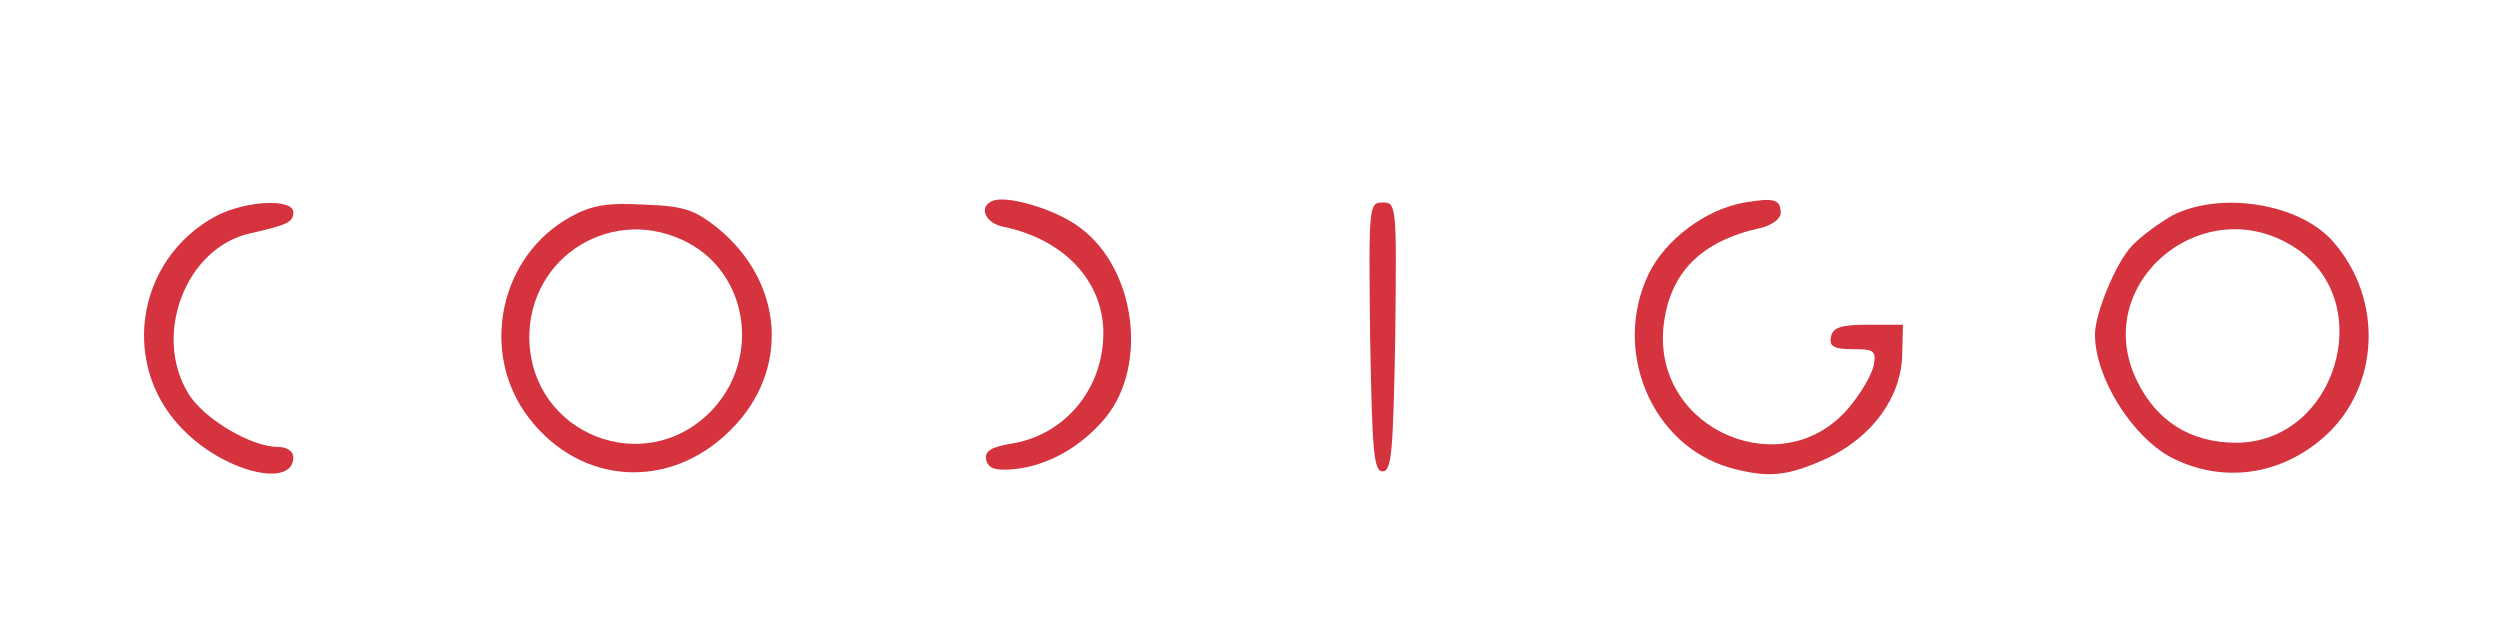<?xml version="1.0" standalone="no"?>
<!DOCTYPE svg PUBLIC "-//W3C//DTD SVG 20010904//EN"
 "http://www.w3.org/TR/2001/REC-SVG-20010904/DTD/svg10.dtd">
<svg version="1.0" xmlns="http://www.w3.org/2000/svg"
 width="358pt" height="90pt" viewBox="0 0 358 90"
 preserveAspectRatio="xMidYMid meet">

<g transform="translate(0,90) scale(0.1,-0.1)"
fill="#D5333E" stroke="none">
<path d="M1423 613 c-23 -8 -13 -33 15 -38 86 -18 142 -78 142 -152 0 -79 -54
-145 -130 -158 -31 -5 -40 -11 -38 -23 3 -13 13 -16 38 -14 49 4 99 32 134 75
60 75 42 211 -36 270 -33 26 -102 47 -125 40z"/>
<path d="M2498 610 c-56 -10 -113 -53 -137 -102 -53 -110 4 -246 117 -278 55
-15 82 -12 139 14 65 31 106 88 107 149 l1 42 -50 0 c-39 0 -50 -4 -53 -17 -3
-14 4 -18 31 -18 31 0 34 -2 30 -24 -3 -13 -18 -39 -34 -58 -93 -114 -281 -35
-267 113 8 78 53 124 141 143 15 4 27 13 27 21 0 20 -10 22 -52 15z"/>
<path d="M310 591 c-118 -63 -140 -221 -42 -312 60 -57 152 -77 152 -34 0 9
-9 15 -22 15 -38 0 -106 40 -128 76 -52 84 -4 210 89 230 53 12 61 16 61 30 0
20 -67 17 -110 -5z"/>
<path d="M818 590 c-103 -56 -132 -195 -61 -288 74 -97 202 -105 289 -18 86
85 77 212 -19 290 -33 26 -48 31 -105 33 -52 3 -75 -1 -104 -17z m168 -38 c87
-47 103 -168 32 -241 -95 -97 -257 -33 -260 103 -2 120 122 195 228 138z"/>
<path d="M1962 418 c3 -164 5 -193 18 -193 13 0 15 29 18 193 2 188 2 192 -18
192 -20 0 -20 -4 -18 -192z"/>
<path d="M3110 591 c-19 -11 -45 -30 -57 -43 -23 -24 -53 -97 -53 -127 0 -62
53 -146 109 -176 74 -38 158 -26 221 31 78 71 83 196 11 278 -48 55 -162 73
-231 37z m177 -46 c119 -78 58 -279 -85 -279 -65 0 -114 31 -142 89 -68 139
96 276 227 190z"/>
</g>
</svg>
